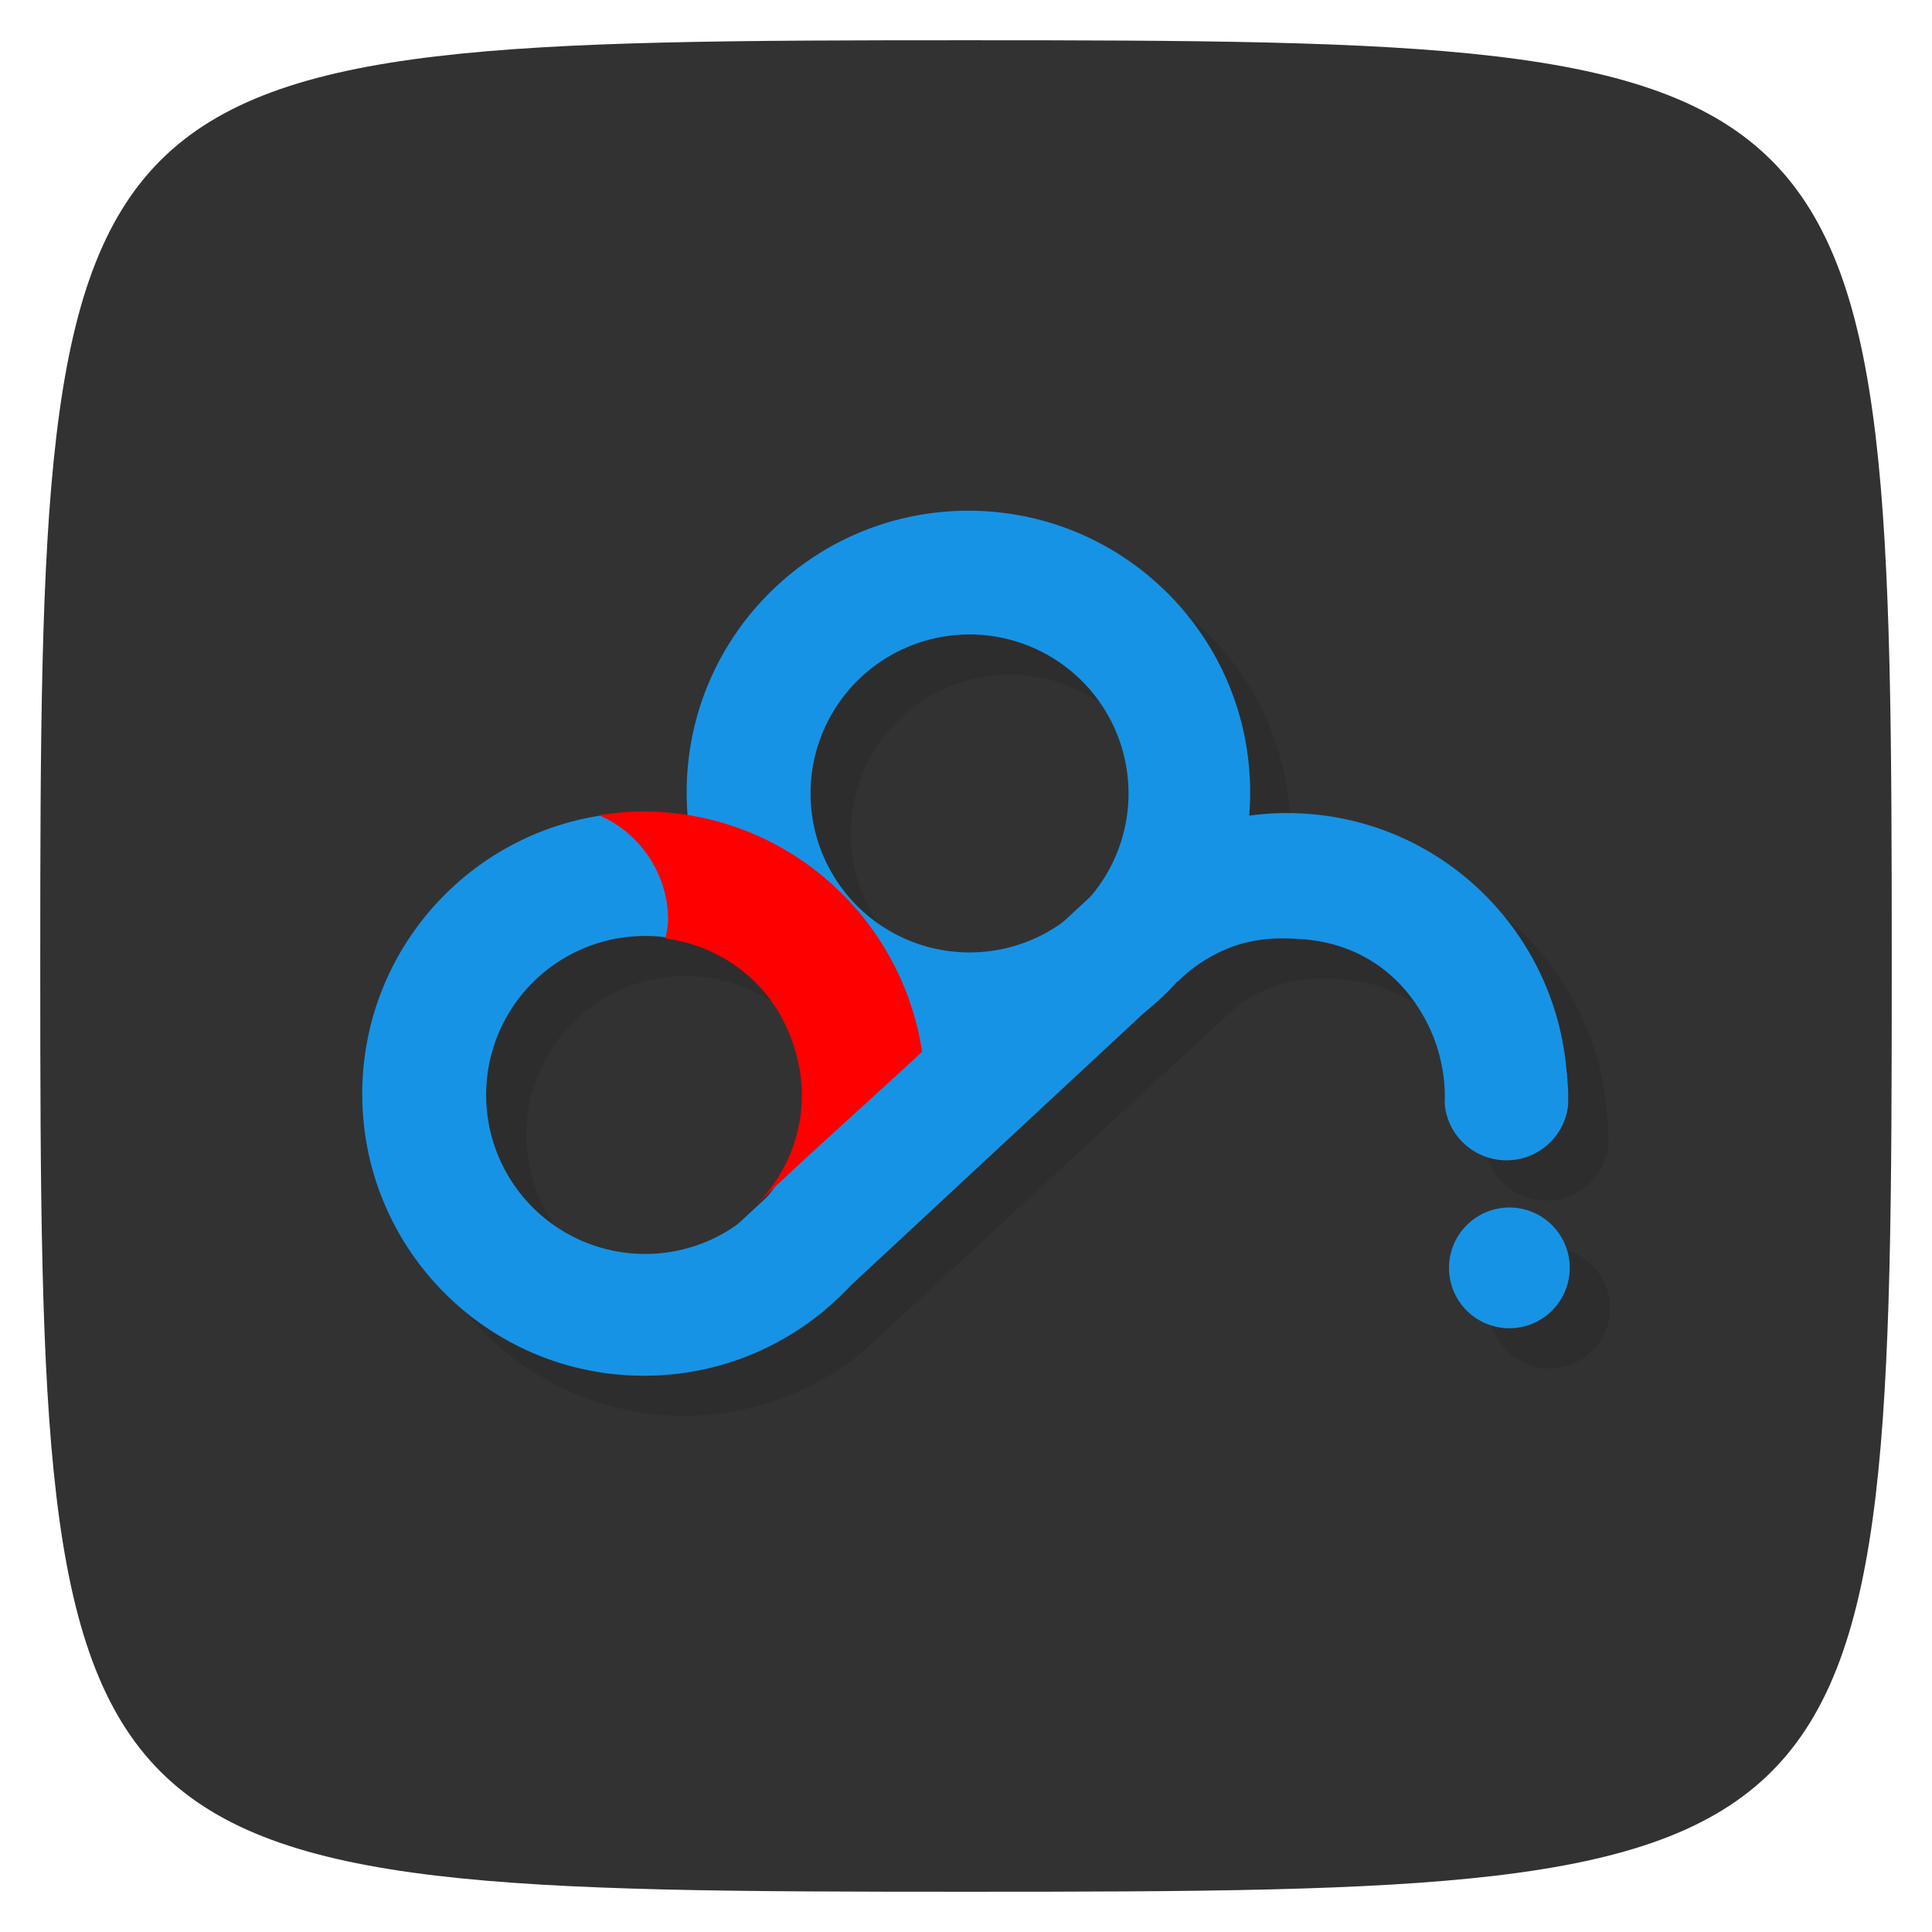 <svg xmlns="http://www.w3.org/2000/svg" viewBox="0 0 48 48">
 <defs>
  <filter id="filter4154" style="color-interpolation-filters:sRGB">
   <feColorMatrix values="1 0 0 0 0 0 1 0 0 0 0 0 1 0 0 0 0 0 1 0 " result="result7"/>
   <feGaussianBlur result="result6" stdDeviation="5"/>
   <feComposite in2="result7" operator="atop" in="result6" result="result91"/>
   <feComposite operator="in" in2="result91"/>
  </filter>
 </defs>
 <g>
  
  
  
 </g>
 <g transform="translate(0.076,0.788)" style="fill:#313131;fill-opacity:0.992">
  <path d="m 23.924 0.212 c 22.703 0 23 0.297 23 23 0 22.703 -0.297 23 -23 23 -22.703 0 -23 -0.297 -23 -23 0 -22.703 0.297 -23 23 -23 z"/>
 </g>
 <g>
  
 </g>
 <g transform="translate(-1.461e-4,1)">
  <path d="m 25.06 12.689 c -3.867 0 -7 3.133 -7 7 0 0.196 0.014 0.389 0.029 0.58 -0.357 -0.056 -0.719 -0.094 -1.092 -0.094 -3.867 0 -7 3.133 -7 7 0 3.867 3.133 7 7 7 1.653 0 3.17 -0.575 4.367 -1.533 l 0.01 0 0.041 -0.039 9.369 -8.652 c 0.583 -0.387 1.108 -0.571 1.75 -0.625 0.214 -0.018 0.438 -0.011 0.688 0 1.448 0.066 2.596 0.818 3.25 2.125 0.213 0.426 0.333 0.861 0.391 1.297 0.028 0.227 0.037 0.453 0.027 0.676 0 0.004 0 0.008 0 0.012 l 0.002 0 c 0.069 0.781 0.732 1.393 1.533 1.393 0.802 0 1.464 -0.611 1.533 -1.393 0 -0.004 0.002 -0.008 0.002 -0.012 l -0.002 0 c 0.002 -0.079 0 -0.158 0 -0.238 0 -0.12 -0.01 -0.24 -0.02 -0.359 l 0.002 0 c -0.001 -0.017 -0.005 -0.032 -0.006 -0.049 -0.003 -0.041 -0.003 -0.083 -0.006 -0.123 l -0.006 0 c -0.28 -3.61 -3.269 -6.453 -6.951 -6.453 -0.321 0 -0.633 0.029 -0.941 0.072 0.016 -0.193 0.029 -0.387 0.029 -0.584 0 -3.867 -3.133 -7 -7 -7 z m 0.029 3.074 c 2.181 0.001 3.949 1.768 3.949 3.949 0 0.937 -0.333 1.844 -0.939 2.559 l -0.004 -0.004 -0.688 0.639 c -0.673 0.491 -1.485 0.757 -2.318 0.758 -2.182 0.002 -3.952 -1.769 -3.951 -3.951 0.001 -2.182 1.769 -3.95 3.951 -3.949 z m -8.06 7.486 c 2.181 0.001 3.949 1.768 3.949 3.949 0 0.926 -0.326 1.823 -0.92 2.533 l -0.705 0.656 c -0.675 0.493 -1.488 0.761 -2.324 0.762 -2.182 0.002 -3.952 -1.769 -3.951 -3.951 0.001 -2.182 1.769 -3.95 3.951 -3.949 z m 21.471 6.75 c -0.828 0 -1.5 0.672 -1.5 1.5 0 0.828 0.672 1.5 1.5 1.5 0.828 0 1.5 -0.672 1.5 -1.5 0 -0.828 -0.672 -1.5 -1.5 -1.5 z" style="fill:#000;opacity:0.1;fill-opacity:1;stroke:none;fill-rule:nonzero"/>
  <path d="m 24.06 11.689 c -3.867 0 -7 3.133 -7 7 0 3.867 3.133 7 7 7 3.867 0 7 -3.133 7 -7 0 -3.867 -3.133 -7 -7 -7 z m 0.029 3.074 a 3.95 3.95 0 0 1 3.949 3.949 3.95 3.95 0 0 1 -3.949 3.951 3.95 3.95 0 0 1 -3.951 -3.951 3.95 3.95 0 0 1 3.951 -3.949 z" style="fill:#1793e6;fill-opacity:1;stroke:none;fill-rule:nonzero"/>
  <path d="m 31.975 19.2 c -1.832 0 -3.471 0.724 -4.719 1.875 l 2 2.314 c 0.159 -0.151 0.341 -0.312 0.531 -0.439 0.583 -0.387 1.108 -0.571 1.75 -0.625 0.214 -0.018 0.438 -0.011 0.688 0 1.448 0.066 2.596 0.818 3.25 2.125 0.213 0.426 0.333 0.861 0.391 1.297 0.028 0.227 0.037 0.453 0.027 0.676 0 0.004 0 0.008 0 0.012 l 0.002 0 c 0.069 0.781 0.732 1.393 1.533 1.393 0.802 0 1.464 -0.611 1.533 -1.393 0 -0.004 0.002 -0.008 0.002 -0.012 l -0.002 0 c 0.002 -0.079 0 -0.158 0 -0.238 0 -0.12 -0.01 -0.24 -0.02 -0.359 l 0.002 0 c -0.001 -0.017 -0.005 -0.032 -0.006 -0.049 -0.003 -0.041 -0.003 -0.083 -0.006 -0.123 l -0.006 0 c -0.28 -3.61 -3.269 -6.453 -6.951 -6.453" style="fill:#1793e6;fill-opacity:1;stroke:none;fill-rule:nonzero"/>
  <path d="m 16 19.18 c -3.867 0 -7 3.133 -7 7 0 3.867 3.133 7 7 7 3.867 0 7 -3.133 7 -7 0 -3.867 -3.133 -7 -7 -7 z m 0.029 3.074 a 3.95 3.95 0 0 1 3.949 3.949 3.95 3.95 0 0 1 -3.949 3.951 3.95 3.95 0 0 1 -3.951 -3.951 3.95 3.95 0 0 1 3.951 -3.949 z" style="fill:#1793e6;fill-opacity:1;stroke:none;fill-rule:nonzero"/>
  <path d="m 15.973 19.16 c -0.365 0 -0.744 0.04 -1.094 0.094 0.999 0.422 1.719 1.441 1.719 2.594 0 0.16 -0.036 0.316 -0.063 0.469 1.306 0.172 2.39 0.972 2.938 2.063 0.791 1.577 0.522 3.357 -0.719 4.594 0.962 -0.959 2.934 -2.702 4.156 -3.844 -0.512 -3.375 -3.409 -5.969 -6.938 -5.969 z" style="fill:#f00;fill-opacity:1;stroke:none;filter:url(#filter4154)"/>
  <path d="m 19.04 31.6 -3.201 0.127 11.262 -10.459 2.01 2.257 -8.731 8.117 z" style="fill:#1793e6;fill-opacity:1;stroke:none"/>
  <circle cx="37.5" cy="30.5" r="1.5" style="fill:#1793e6;fill-opacity:1;stroke:none"/>
 </g>
</svg>
